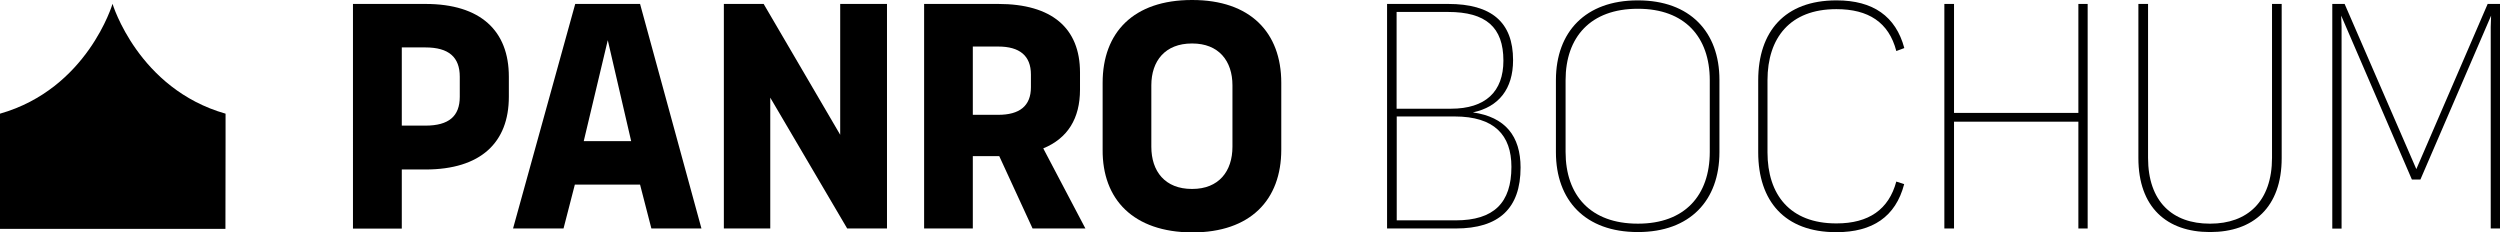 <?xml version="1.0" encoding="UTF-8"?><svg id="Ebene_1" xmlns="http://www.w3.org/2000/svg" viewBox="0 0 196.62 18.28"><path d="M33.46,.31c4.35,0,6.56,2.12,6.56,5.72v1.58c0,3.6-2.21,5.72-6.56,5.72h-1.86v4.65h-3.84V.31h5.7Zm2.7,5.72c0-1.53-.86-2.3-2.7-2.3h-1.86v6.15h1.86c1.84,0,2.7-.74,2.7-2.27v-1.58Z"/><path d="M55.17,17.97h-3.94l-.89-3.45h-5.13l-.89,3.45h-3.97L45.24,.31h5.1l4.83,17.67h0Zm-7.37-14.81l-1.89,7.94h3.73s-1.84-7.94-1.84-7.94Z"/><path d="M66.09,.31h3.67V17.97h-3.13l-6.05-10.29v10.29h-3.65V.31h3.13l6.02,10.29V.31h.01Z"/><path d="M85.37,17.97h-4.16l-2.62-5.69h-2.08v5.69h-3.83V.31h5.83c4.21,0,6.43,1.89,6.43,5.39v1.35c0,2.27-.97,3.83-2.89,4.62l3.32,6.31h0Zm-8.86-14.3v5.36h2c1.67,0,2.57-.69,2.57-2.17v-1c0-1.48-.89-2.2-2.57-2.2h-2Z"/><path d="M93.77,0c4.56,0,7,2.55,7,6.51v5.26c0,3.96-2.43,6.51-7,6.51h-.03c-4.59-.03-7.05-2.58-7.02-6.51V6.51c0-3.96,2.43-6.51,7.02-6.51h.03Zm0,14.86c2.08,0,3.16-1.38,3.16-3.32V6.71c0-1.92-1.08-3.29-3.16-3.29h-.03c-2.11,0-3.19,1.38-3.19,3.29v4.83c0,1.94,1.08,3.32,3.19,3.32h.03Z"/><path d="M119.59,13.17c0,3.22-1.7,4.8-5.1,4.8h-5.4V.31h4.81c3.4,0,5.1,1.43,5.1,4.42,0,2.27-1.13,3.68-3.16,4.11,2.54,.36,3.75,1.86,3.75,4.34h0ZM109.84,.94v7.61h4.27c2.73,0,4.13-1.35,4.13-3.78,0-2.63-1.38-3.83-4.35-3.83,0,0-4.05,0-4.05,0Zm0,16.39h4.65c3,0,4.38-1.38,4.38-4.21,0-2.5-1.35-3.96-4.46-3.96h-4.56v8.17h-.01Z"/><path d="M128.83,.03c4.08,0,6.4,2.48,6.4,6.25v5.69c0,3.8-2.32,6.28-6.4,6.28h-.03c-4.11,0-6.43-2.48-6.43-6.28V6.28c.01-3.78,2.33-6.25,6.43-6.25h.03Zm0,17.56c3.67,0,5.64-2.22,5.64-5.64V6.31c0-3.4-1.97-5.62-5.64-5.62h-.03c-3.7,0-5.67,2.22-5.67,5.62v5.64c0,3.42,1.97,5.64,5.67,5.64h.03Z"/><path d="M149.14,4.01c-.59-2.27-2.21-3.29-4.7-3.29h-.03c-3.62,0-5.4,2.25-5.4,5.59v5.67c0,3.34,1.78,5.59,5.4,5.59h.03c2.54,0,4.11-1.1,4.7-3.29l.62,.2c-.67,2.58-2.51,3.78-5.32,3.78h-.03c-4.05,0-6.13-2.45-6.13-6.28V6.31c0-3.83,2.09-6.28,6.14-6.28h.03c2.86,0,4.65,1.25,5.32,3.75l-.62,.23h-.01Z"/><path d="M163.46,8.88V.31h.73V17.97h-.73V9.57h-9.78v8.4h-.76V.31h.76V8.88h9.78Z"/><path d="M178.69,.31h.76V12.43c0,3.88-2.24,5.82-5.62,5.82h-.03c-3.38,0-5.62-1.94-5.62-5.82V.31h.76V12.41c0,3.45,1.92,5.18,4.86,5.18h.03c2.92,0,4.86-1.74,4.86-5.18V.31Z"/><path d="M190.04,13.3L195.65,.31h.97V17.97h-.73V2.12l.03-.89-5.56,12.89h-.67l-5.56-12.89,.03,.87v15.88h-.73V.31h.97l5.64,12.99h0Z"/><path d="M17.74,11.01v-1.17h0v-.45s0-.45,0-.45C10.86,6.98,8.85,.3,8.85,.3,8.85,.3,6.88,6.98,0,8.94v.59h0v8.47H17.73"/></svg>